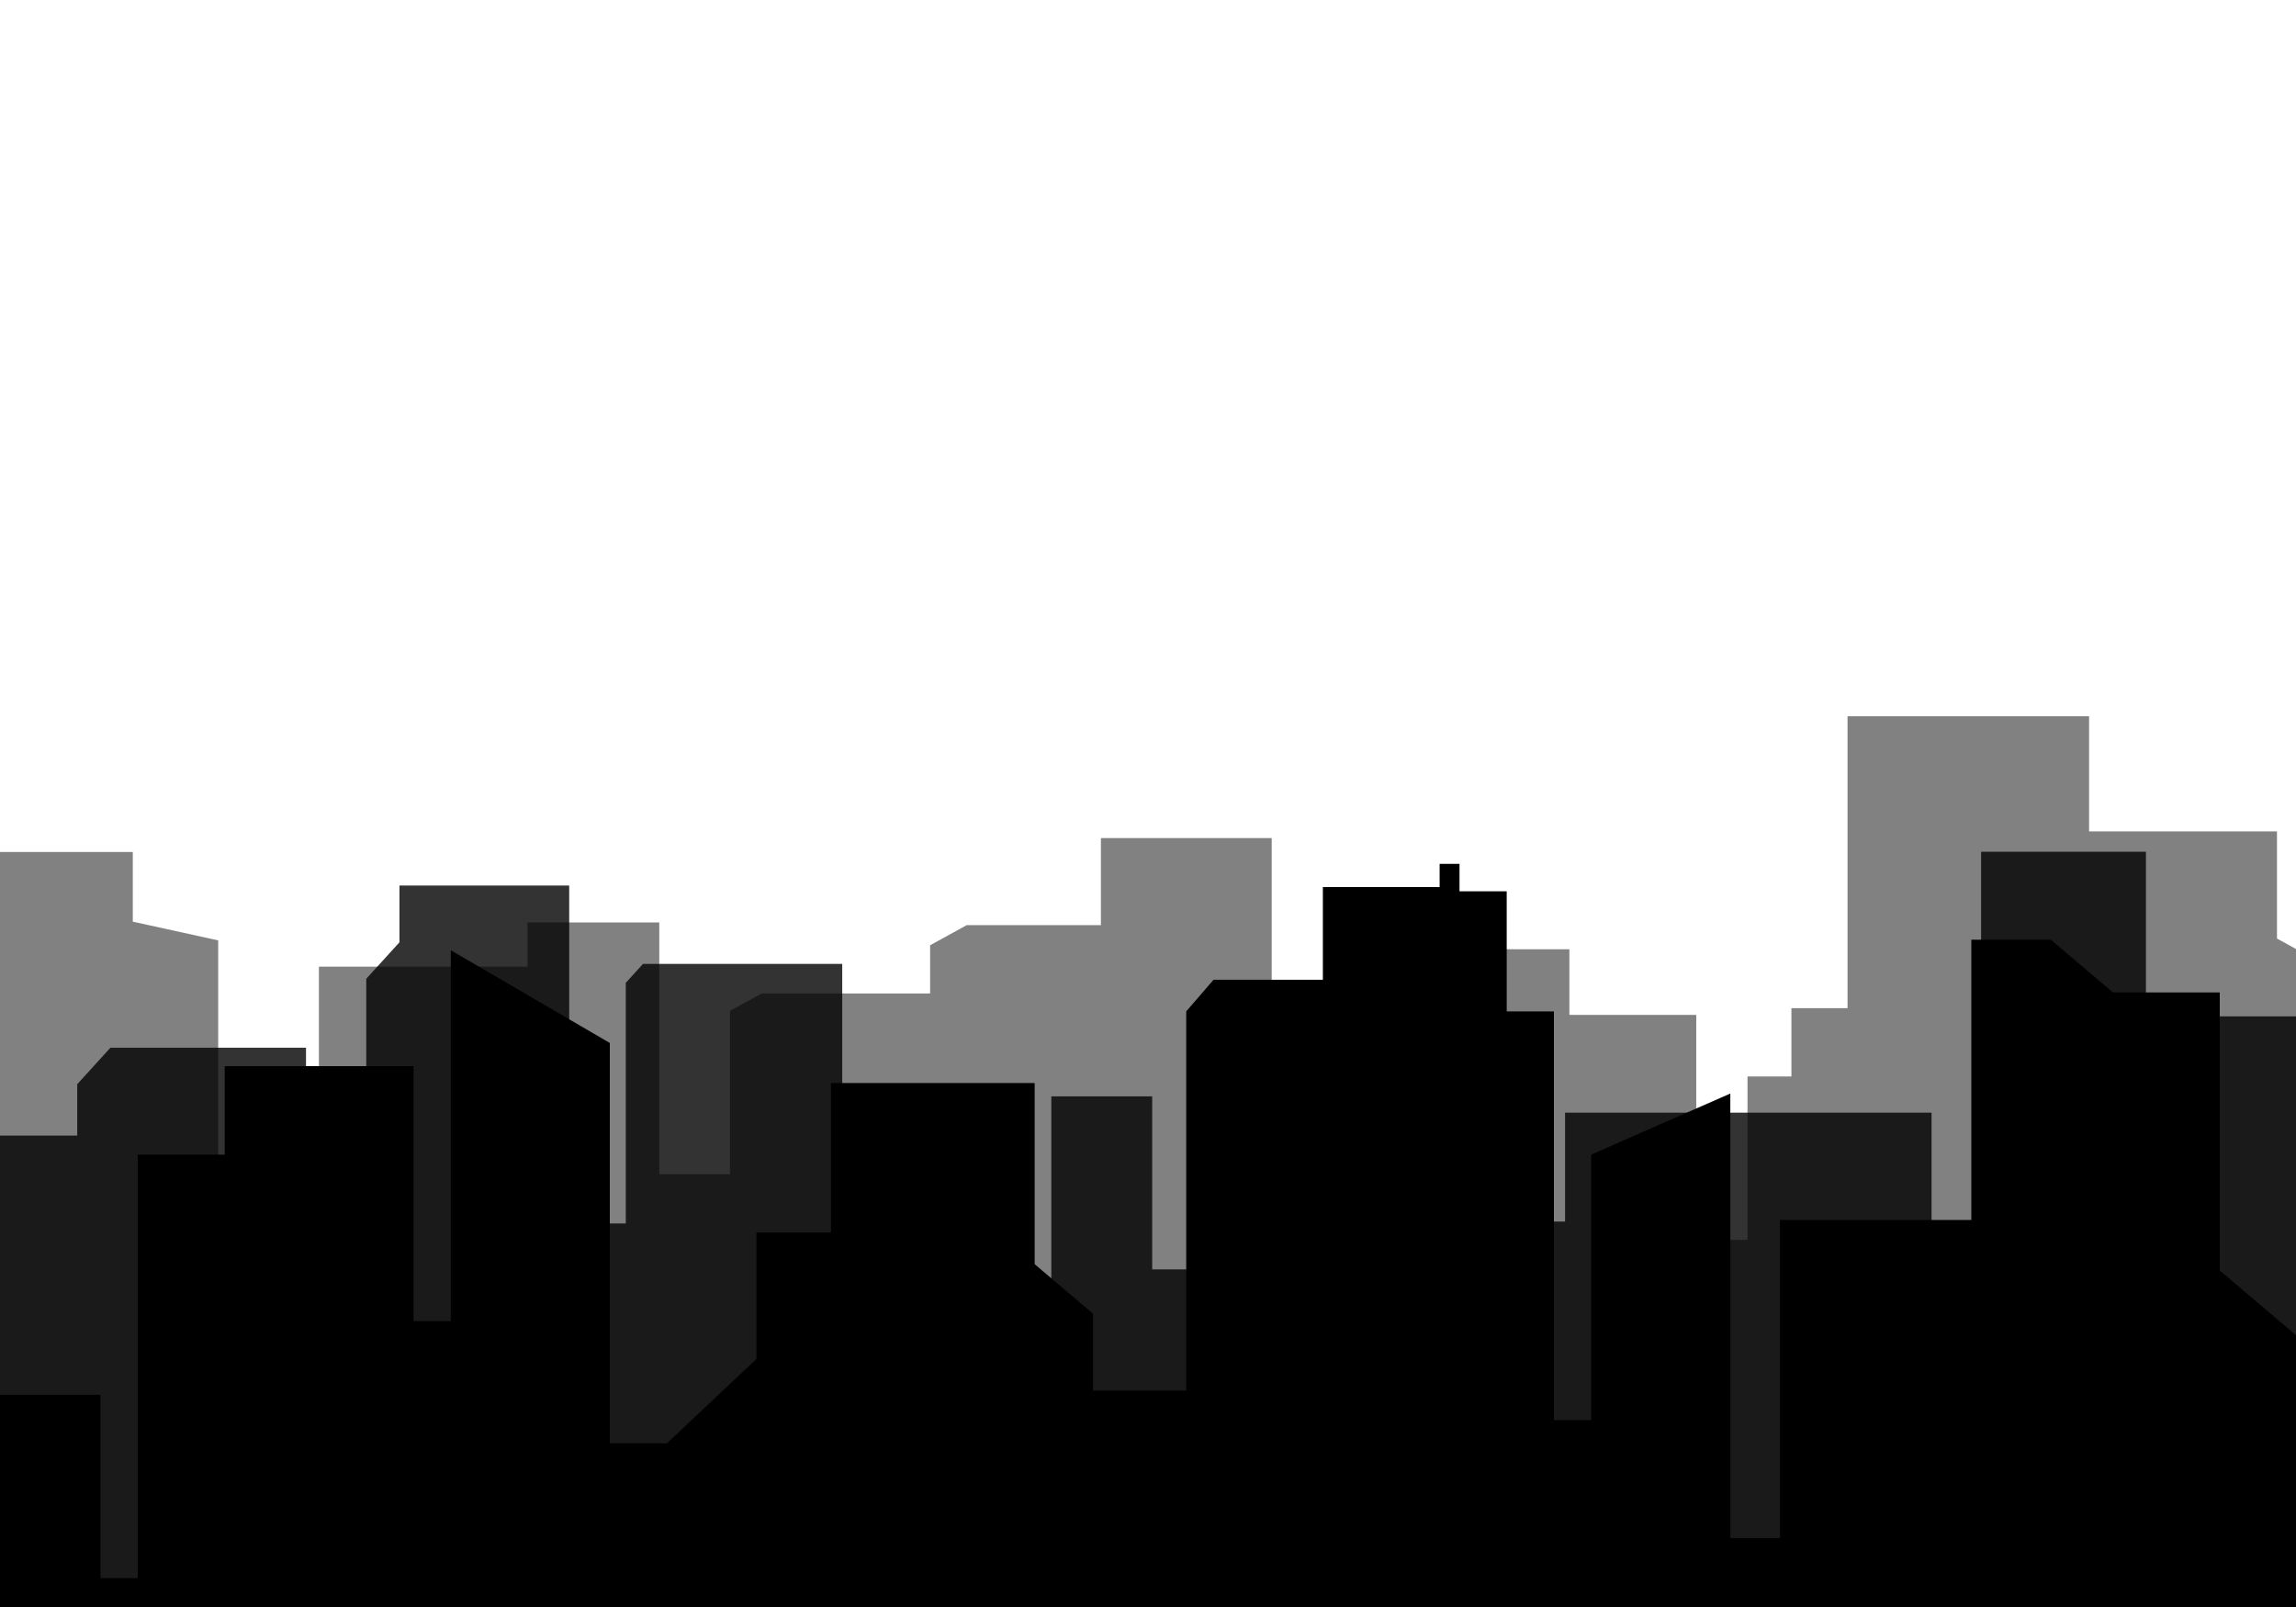 <svg id="city" version="1.1" xmlns="http://www.w3.org/2000/svg" xmlns:xlink="http://www.w3.org/1999/xlink" x="0px"
	y="0px" viewBox="0 0 1000 700" style="enable-background:new 0 0 1000 700;" xml:space="preserve">
	<g id="Object">
		<g>
			<g style="opacity:0.7;clip-path:url(#SVGID_00000150804772432925195380000007040047713489928331_);">

				<linearGradient id="SVGID_00000077323362830546626020000013360911108810738876_"
					gradientUnits="userSpaceOnUse" x1="485.5" y1="773" x2="485.5" y2="312">
					<stop offset="0" style="stop-color:black" />
				</linearGradient>
				<polygon style="opacity:0.7;fill:url(#SVGID_00000077323362830546626020000013360911108810738876_);"
					points="991.713,408.827 
				991.713,362.163 909.885,362.163 909.885,312 804.678,312 804.678,439.158 780.235,439.158 780.235,468.906 761.107,468.906 
				761.107,540.067 738.79,540.067 738.79,442.074 683.53,442.074 683.53,413.493 652.18,413.493 652.18,459.281 622.956,475.322 
				622.956,567.482 553.881,567.482 553.881,365.08 479.492,365.08 479.492,402.994 421.043,402.994 405.103,411.743 
				405.103,432.742 331.777,432.742 317.961,440.325 317.961,511.486 287.143,511.486 287.143,401.827 229.757,401.827 
				229.757,421.076 138.896,421.076 138.896,467.447 122.425,476.489 122.425,522.037 95.029,522.037 95.029,409.629 
				57.835,401.463 57.835,371.132 -42.058,371.132 -42.058,499.456 -51,499.456 -51,773 29.278,773 95.029,773 281.105,773 
				281.105,772.678 1022,772.198 1022,425.45 			" />
			</g>

			<linearGradient id="SVGID_00000132072934363902771410000015723030226246317465_"
				gradientUnits="userSpaceOnUse" x1="489.5" y1="780.221" x2="489.5" y2="371">
				<stop offset="0.163" style="stop-color:black" />
			</linearGradient>

			<polygon
				style="opacity:0.8;clip-path:url(#SVGID_00000150804772432925195380000007040047713489928331_);fill:url(#SVGID_00000132072934363902771410000015723030226246317465_);"
				points="
			965.751,442.725 950.693,459.276 950.693,510.036 934.631,510.036 934.631,371 862.853,371 862.853,694.866 841.27,671.141 
			841.27,484.656 681.652,484.656 681.652,532.105 597.326,532.105 597.326,681.072 597.326,746.663 523.248,746.663 
			523.248,552.943 501.821,552.943 501.821,477.575 457.895,477.575 457.895,602.404 437.539,602.404 437.539,625.956 
			411.827,581.206 366.83,581.206 366.83,419.872 280.05,419.872 272.55,428.115 272.55,477.575 272.55,532.924 247.909,532.924 
			247.909,385.72 173.985,385.72 173.985,410.451 159.522,426.349 159.522,677.183 142.916,677.183 142.916,475.809 
			133.273,475.809 133.273,456.378 48.101,456.378 33.637,472.276 33.637,494.651 -46.714,494.651 -51,780.221 216.839,780.221 
			216.839,779.632 488.964,779.632 488.964,780.221 597.326,780.221 753.59,780.221 1030,780.221 1030,442.725 		" />

			<linearGradient id="SVGID_00000088822837365090958620000008473365227602483642_"
				gradientUnits="userSpaceOnUse" x1="507.5" y1="376.304" x2="507.5" y2="893">
				<stop offset="0" style="stop-color:black" />
			</linearGradient>

			<polygon
				style="clip-path:url(#SVGID_00000150804772432925195380000007040047713489928331_);fill:url(#SVGID_00000088822837365090958620000008473365227602483642_);"
				points="
			1029.559,463.491 1029.559,664.716 1003.589,664.716 1003.589,584.635 966.797,553.431 966.797,432.287 920.267,432.287 
			893.215,409.343 858.588,409.343 858.588,531.405 775.266,531.405 775.266,669.986 753.624,669.986 753.624,476.339 
			693.027,502.954 693.027,618.591 676.796,618.591 676.796,440.547 656.236,440.547 656.236,388.235 635.676,388.235 
			635.676,376.304 627.019,376.304 627.019,386.4 576.161,386.4 576.161,426.781 528.549,426.781 516.645,440.547 516.645,605.743 
			476.067,605.743 476.067,572.245 450.638,550.677 450.638,471.751 361.906,471.751 361.906,536.911 329.443,536.911 
			329.443,591.977 290.487,628.687 265.599,628.687 265.599,454.313 196.345,413.932 196.345,575.457 180.114,575.457 
			180.114,464.409 97.874,464.409 97.874,502.954 60.001,502.954 60.001,687.423 43.77,687.423 43.77,607.578 -11.417,607.578 
			-11.417,582.799 -21.156,570.868 -80.672,570.868 -85,893 942.076,893 1003.589,893 1029.559,893 1100,893 1100,463.491 		" />
		</g>
	</g>
</svg>